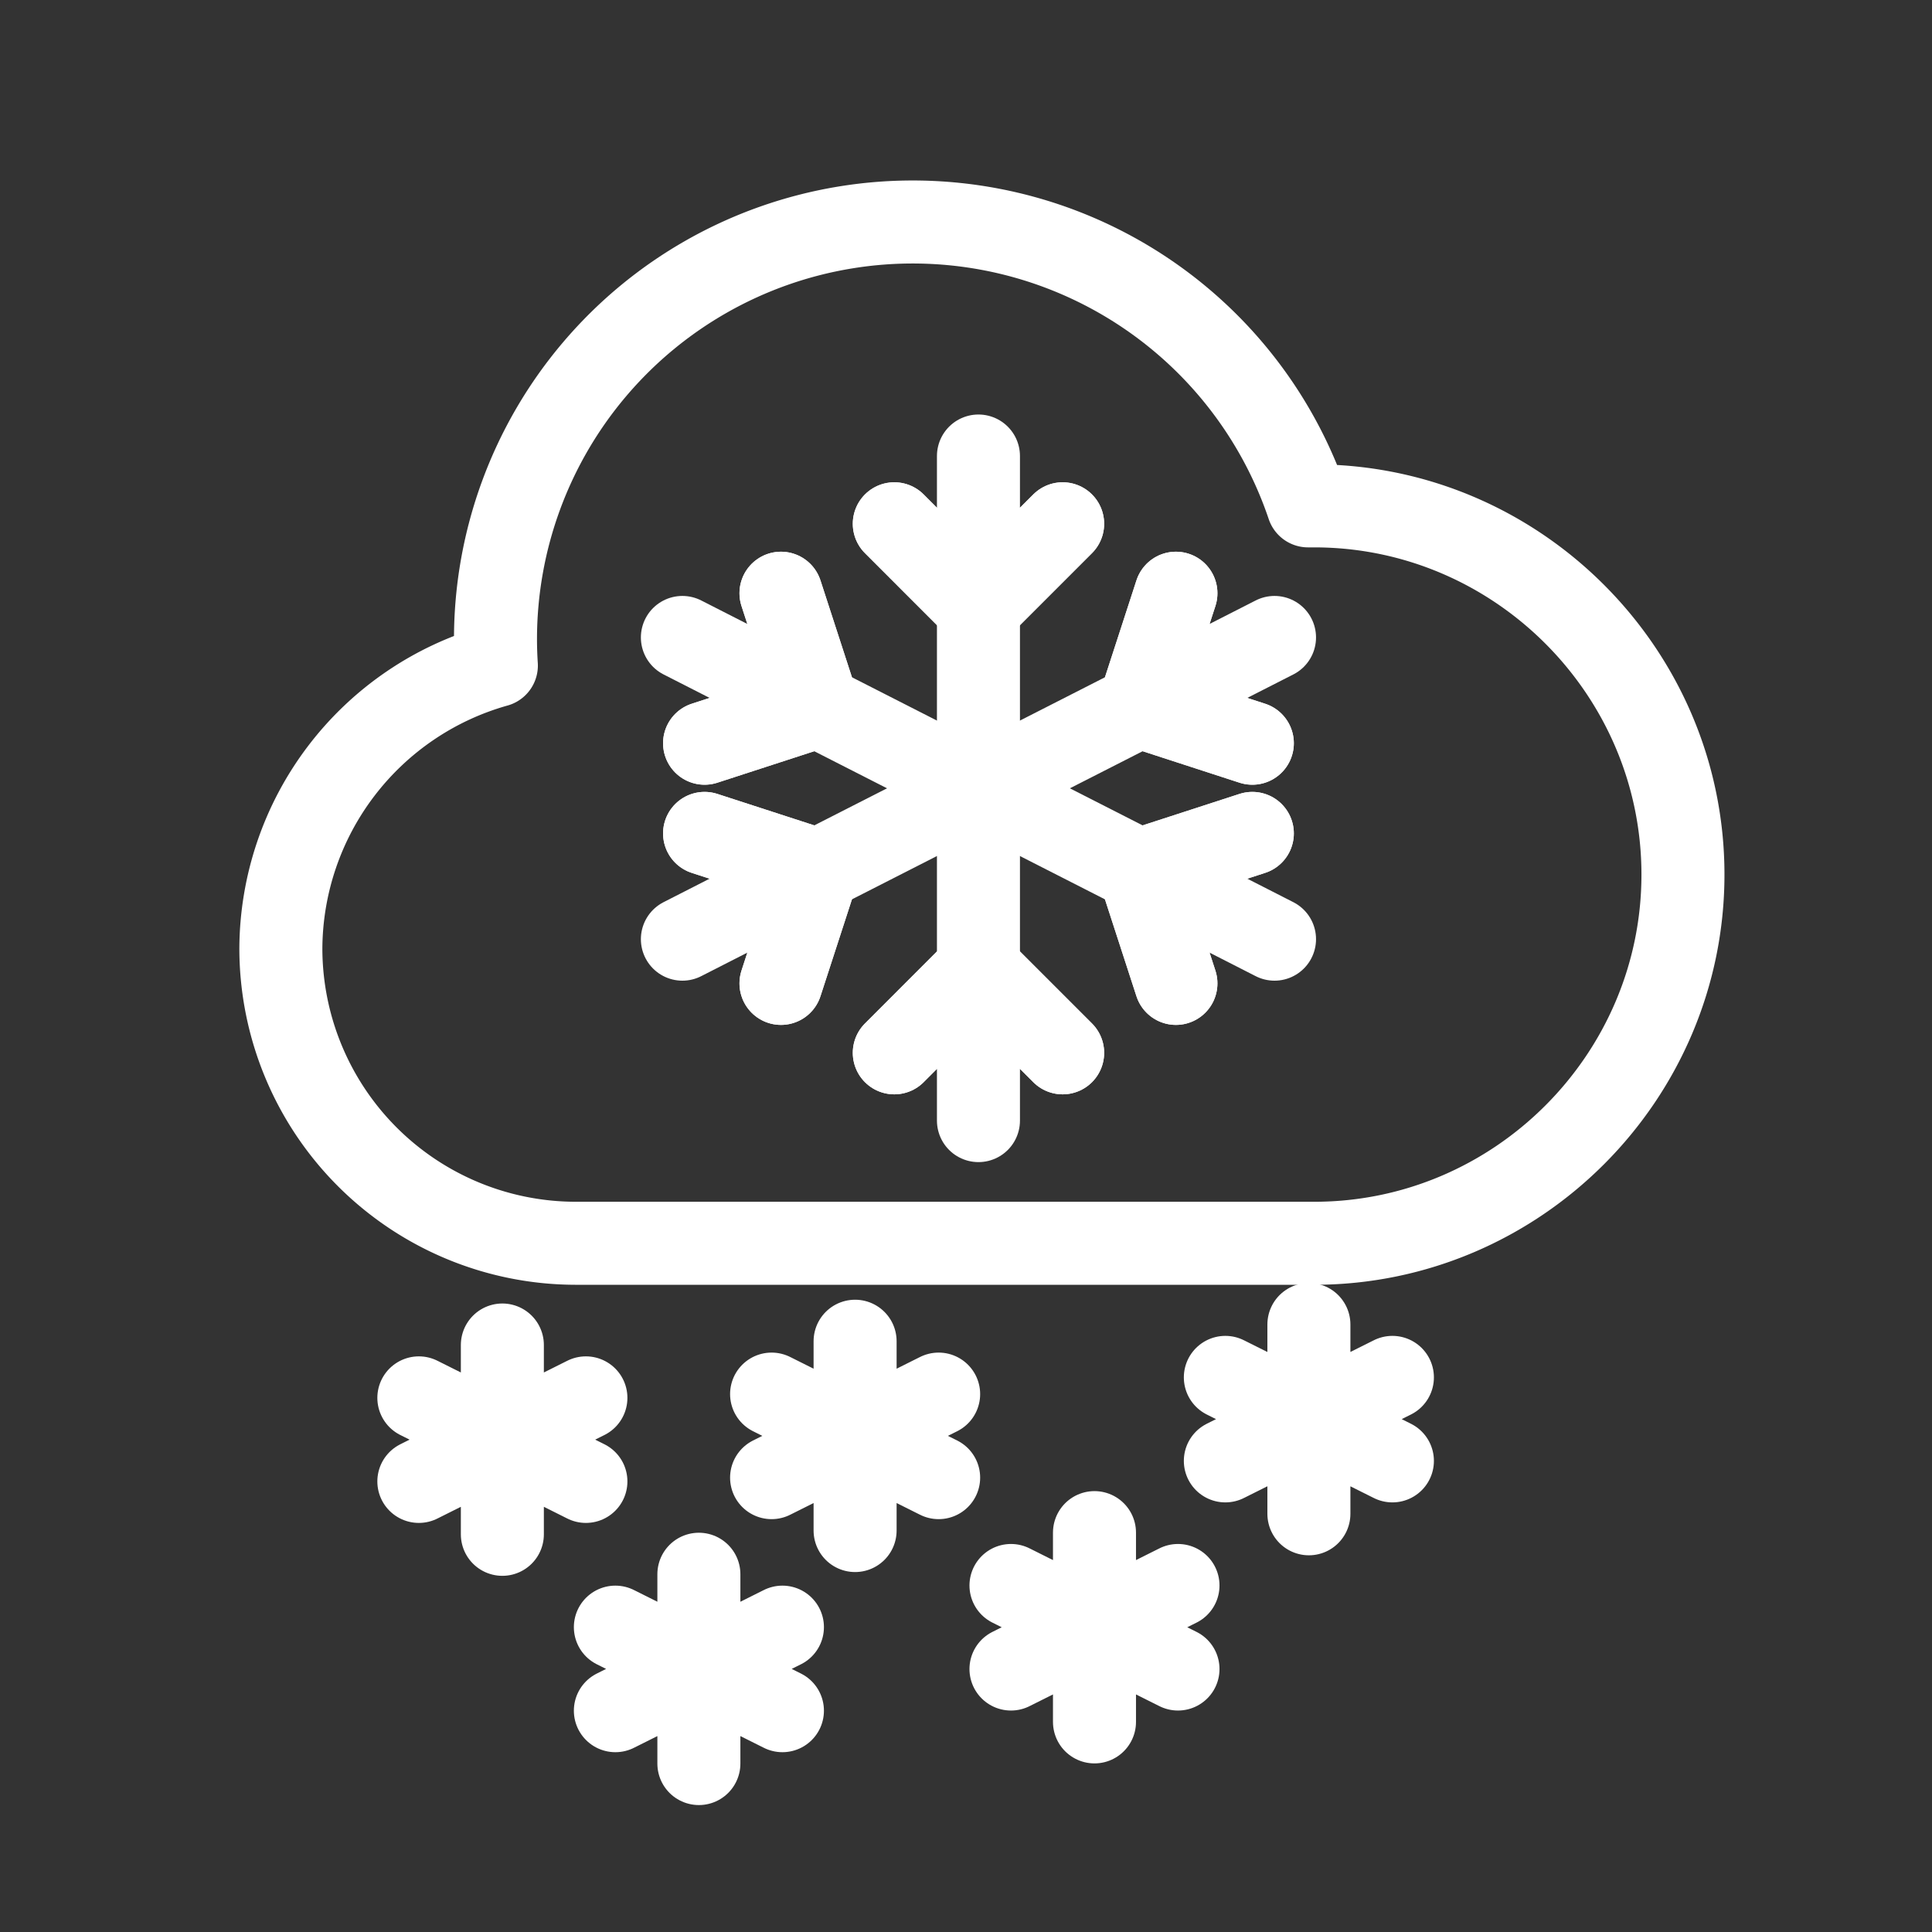 <svg id="Layer_1" data-name="Layer 1" xmlns="http://www.w3.org/2000/svg" viewBox="0 0 512 512"><rect x="0" y="0" width="512" height="512" fill="#333333" stroke="none"/><defs><style>.cls-1{fill:none;stroke:#fff;stroke-linecap:round;stroke-linejoin:round;stroke-width:22px}</style></defs><path class="cls-1" d="M348.29 134.06h-1.64a110.57 110.57 0 00-215.34 35.32c0 2.35.08 4.69.23 7a78.28 78.28 0 00-57.11 75.1 78.21 78.21 0 0078 78h195.86c53.74 0 97.71-44 97.71-97.71 0-53.77-44-97.71-97.71-97.71zM259.3 161.15v95.51"/><path class="cls-1" d="M281.61 138.81l-22.31 22.31-22.3-22.31"/><path class="cls-1" d="M281.61 138.81l-22.31 22.31-22.3-22.31M259.3 120.85v19.27M237 279.01l22.3-22.31 22.31 22.31"/><path class="cls-1" d="M237 279.01l22.3-22.31 22.31 22.31M259.3 296.97v-19.28M216.75 187.23l85.1 43.36M206.97 157.21l9.75 30-30 9.75"/><path class="cls-1" d="M206.97 157.21l9.75 30-30 9.75M180.84 168.93l17.17 8.75M311.63 260.61l-9.75-30.01 30-9.74"/><path class="cls-1" d="M311.63 260.61l-9.75-30.01 30-9.74M337.76 248.89l-17.17-8.76M301.85 187.23l-85.1 43.36M331.88 196.96l-30-9.75 9.75-30"/><path class="cls-1" d="M331.88 196.96l-30-9.75 9.75-30M337.76 168.93l-17.17 8.75M186.72 220.86l30 9.74-9.75 30.01"/><path class="cls-1" d="M186.72 220.86l30 9.74-9.75 30.01M180.84 248.89l17.17-8.76M346.87 351v50.17M324.73 365.02L369 387.15M369 365.02l-44.27 22.13M290.05 406.16v50.16M267.92 420.17l44.26 22.14M312.18 420.17l-44.26 22.14M226.61 355.44v50.17M204.48 369.45l44.27 22.14M248.75 369.45l-44.27 22.14M185.21 417.19v50.17M163.08 431.21l44.27 22.14M207.35 431.21l-44.27 22.14M133.13 356.44v50.17M111 370.45l44.27 22.14M155.27 370.45L111 392.59"/></svg>